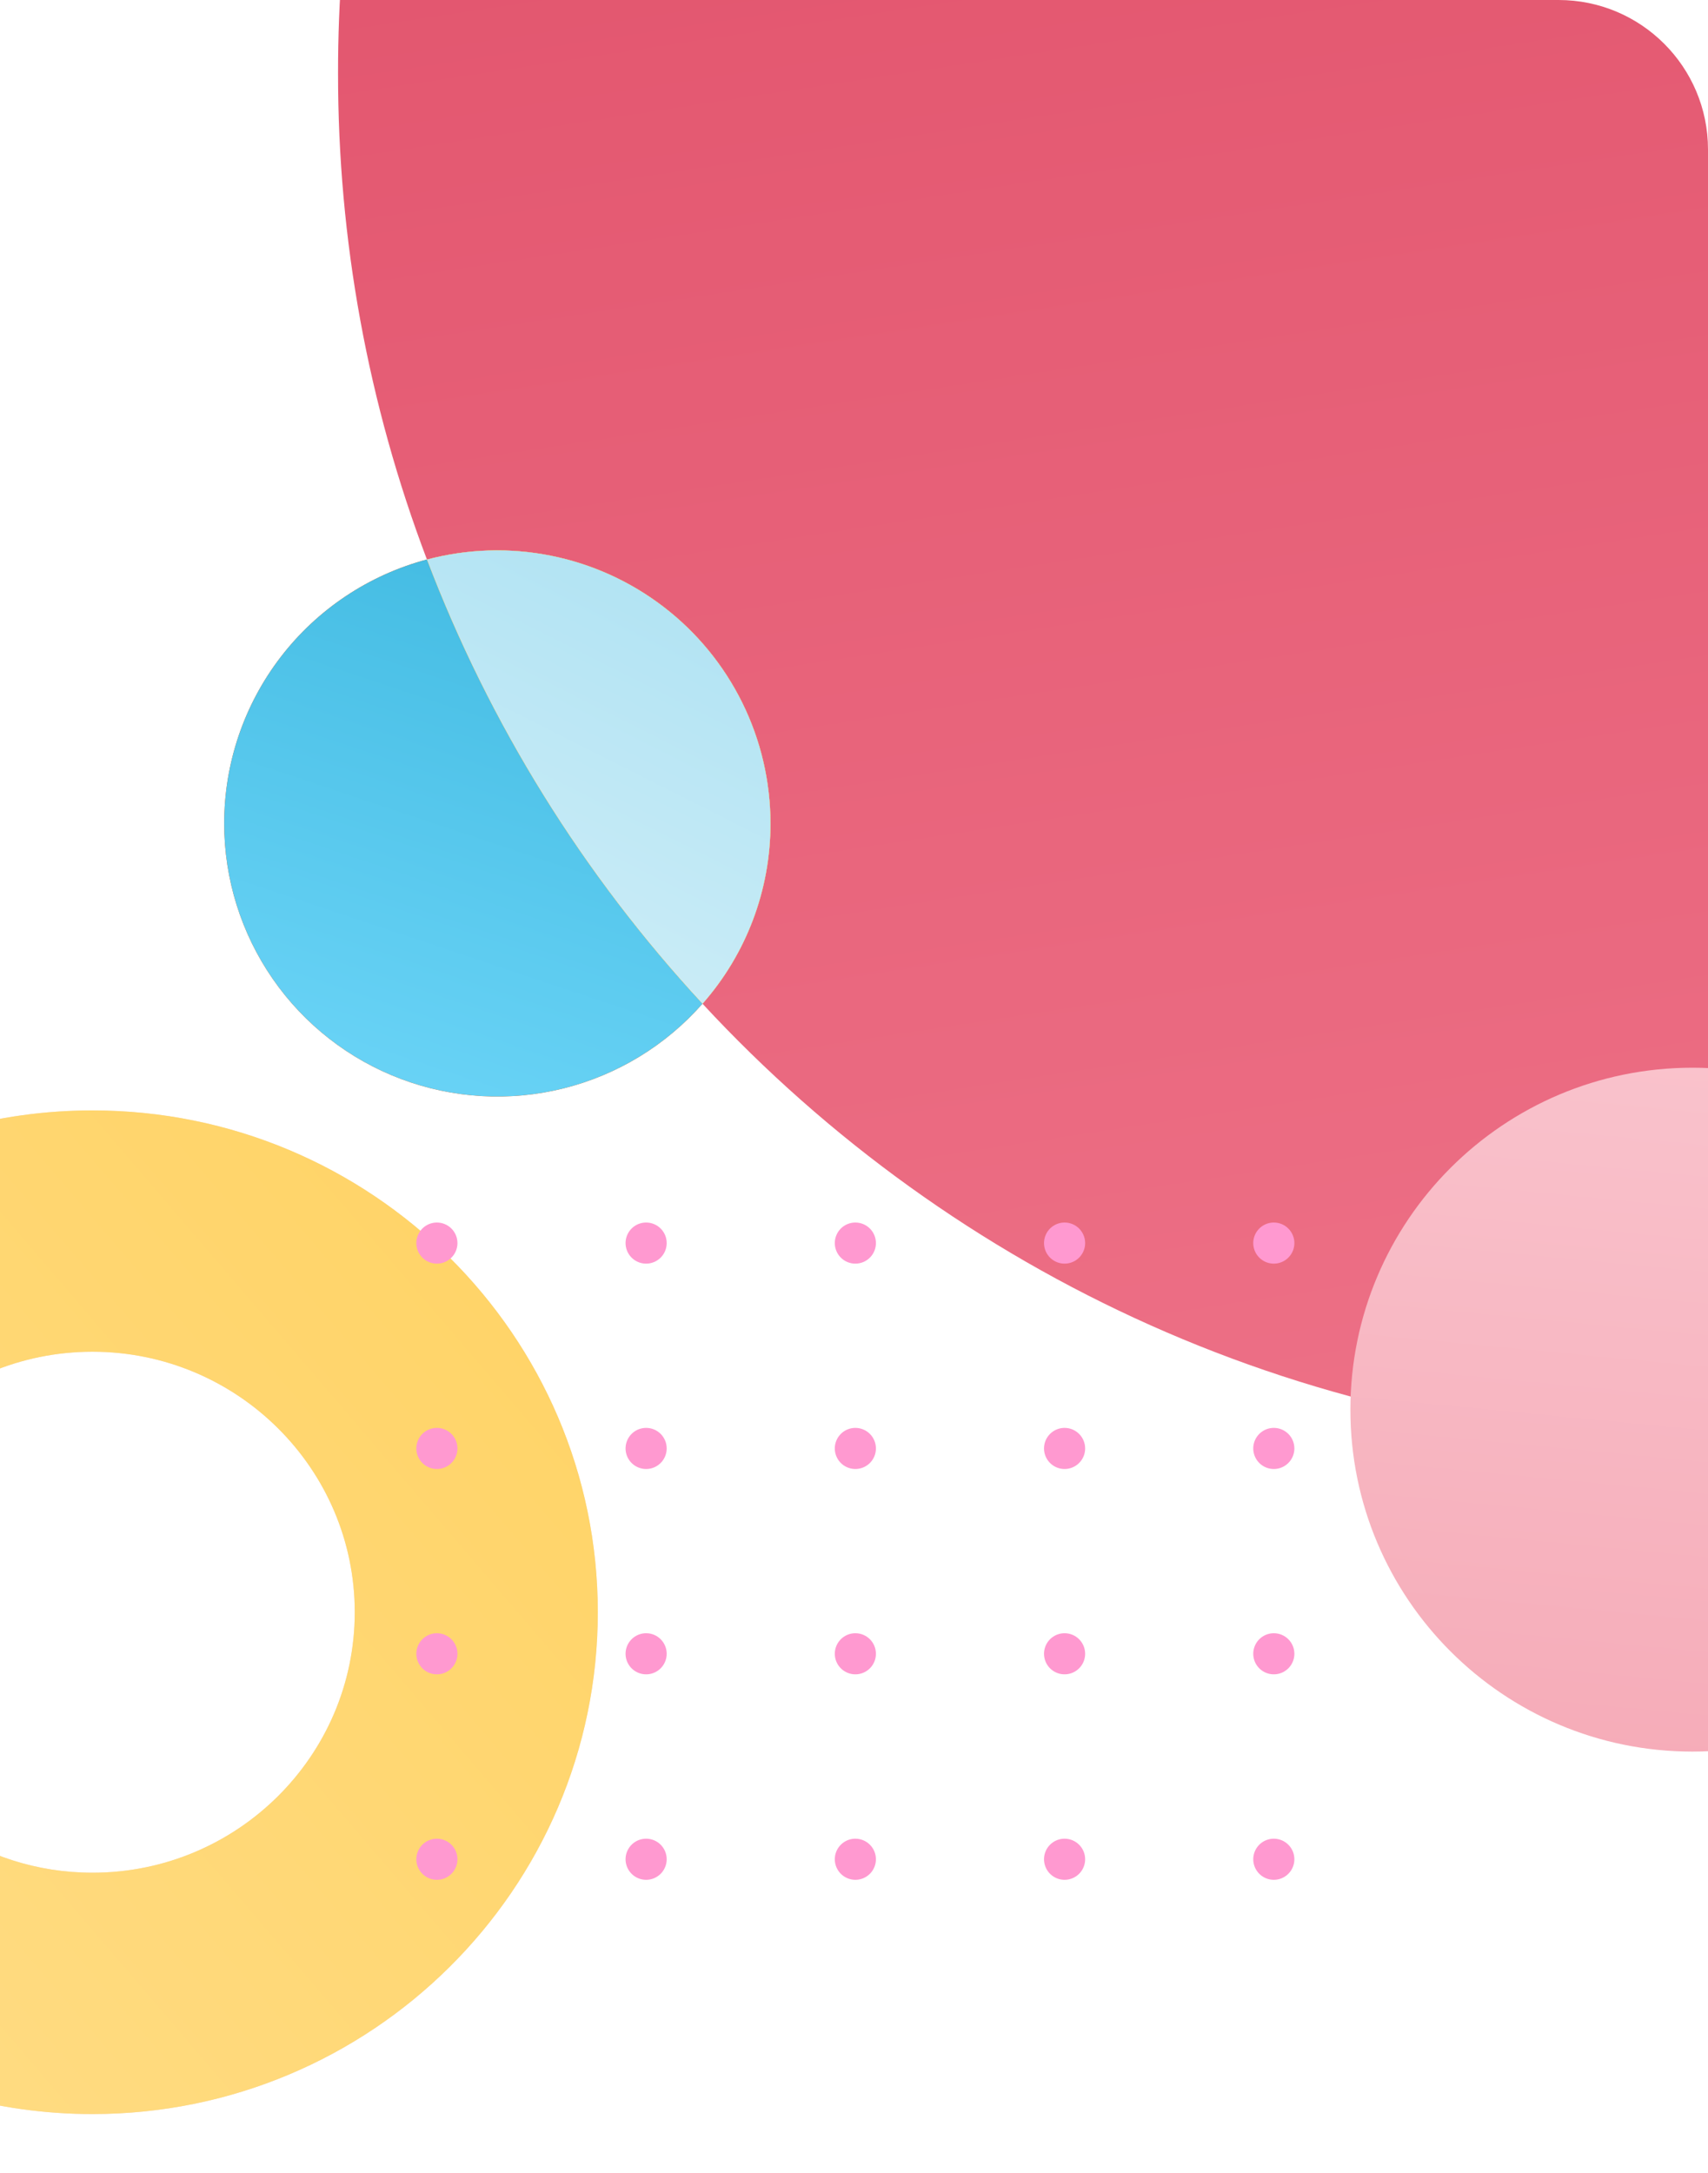 <svg width="320" height="407" viewBox="0 0 320 407" fill="none" xmlns="http://www.w3.org/2000/svg">
<g clip-path="url(#clip0_46922_14549)">
<path d="M144.351 154.248C144.366 166.678 139.836 178.685 131.613 188.01C178.551 238.719 245.691 270.471 320.256 270.471V-137H112.252C80.395 -93.223 63.267 -40.466 63.336 13.667C63.298 44.808 68.942 75.695 79.99 104.812C87.57 102.798 95.512 102.551 103.202 104.091C110.893 105.631 118.127 108.916 124.346 113.693C130.565 118.47 135.604 124.611 139.072 131.643C142.541 138.674 144.347 146.408 144.351 154.248Z" fill="url(#paint0_linear_46922_14549)"/>
<path d="M42 154.248C41.999 164.646 45.169 174.797 51.087 183.349C57.005 191.901 65.39 198.446 75.125 202.114C84.859 205.781 95.481 206.396 105.574 203.876C115.666 201.356 124.751 195.821 131.617 188.009C109.229 163.838 91.701 135.588 79.989 104.798C69.092 107.707 59.46 114.13 52.591 123.072C45.721 132.014 41.998 142.973 42 154.248Z" fill="#FF5A00"/>
<path d="M42 154.248C41.999 164.646 45.169 174.797 51.087 183.349C57.005 191.901 65.39 198.446 75.125 202.114C84.859 205.781 95.481 206.396 105.574 203.876C115.666 201.356 124.751 195.821 131.617 188.009C109.229 163.838 91.701 135.588 79.989 104.798C69.092 107.707 59.46 114.13 52.591 123.072C45.721 132.014 41.998 142.973 42 154.248Z" fill="url(#paint1_linear_46922_14549)"/>
<path d="M144.351 154.248C144.347 146.408 142.541 138.674 139.073 131.642C135.604 124.611 130.566 118.47 124.347 113.693C118.128 108.916 110.894 105.631 103.203 104.091C95.513 102.551 87.571 102.798 79.991 104.812C91.702 135.602 109.23 163.852 131.619 188.023C139.843 178.694 144.371 166.682 144.351 154.248Z" fill="#FFB400"/>
<path d="M144.351 154.248C144.347 146.408 142.541 138.674 139.073 131.642C135.604 124.611 130.566 118.47 124.347 113.693C118.128 108.916 110.894 105.631 103.203 104.091C95.513 102.551 87.571 102.798 79.991 104.812C91.702 135.602 109.23 163.852 131.619 188.023C139.843 178.694 144.371 166.682 144.351 154.248Z" fill="url(#paint2_linear_46922_14549)"/>
<path d="M-66 346.58L-66 257.381C-49.971 227.999 -18.637 208 17.318 208C69.527 208 112 250.167 112 302C112 353.833 69.527 396 17.318 396C-18.654 396 -49.988 375.974 -66 346.58ZM66.464 301.997C66.464 275.091 44.416 253.202 17.318 253.202C-9.783 253.202 -31.831 275.091 -31.831 301.997C-31.821 307.879 -30.731 313.71 -28.614 319.204C-21.576 337.63 -3.677 350.792 17.318 350.792C44.416 350.795 66.464 328.906 66.464 301.997Z" fill="#F3DCC6"/>
<path d="M-66 346.58L-66 257.381C-49.971 227.999 -18.637 208 17.318 208C69.527 208 112 250.167 112 302C112 353.833 69.527 396 17.318 396C-18.654 396 -49.988 375.974 -66 346.58ZM66.464 301.997C66.464 275.091 44.416 253.202 17.318 253.202C-9.783 253.202 -31.831 275.091 -31.831 301.997C-31.821 307.879 -30.731 313.71 -28.614 319.204C-21.576 337.63 -3.677 350.792 17.318 350.792C44.416 350.795 66.464 328.906 66.464 301.997Z" fill="url(#paint3_linear_46922_14549)"/>
<path d="M317.083 328.105C281.691 328.105 253.001 299.428 253.001 264.053C253.001 228.677 281.691 200 317.083 200C352.474 200 381.164 228.677 381.164 264.053C381.164 299.428 352.474 328.105 317.083 328.105Z" fill="url(#paint4_linear_46922_14549)"/>
<path d="M238.659 344.42C237.897 344.419 237.151 344.644 236.517 345.066C235.883 345.489 235.389 346.09 235.096 346.793C234.804 347.497 234.727 348.271 234.875 349.018C235.023 349.766 235.389 350.452 235.928 350.991C236.466 351.53 237.153 351.898 237.9 352.047C238.648 352.196 239.422 352.12 240.127 351.828C240.831 351.537 241.433 351.043 241.856 350.41C242.28 349.777 242.506 349.032 242.506 348.27C242.506 347.25 242.101 346.272 241.379 345.55C240.658 344.828 239.68 344.421 238.659 344.42Z" fill="#FF99D0"/>
<path d="M238.659 305.931C237.897 305.93 237.151 306.155 236.517 306.577C235.883 307 235.389 307.601 235.096 308.304C234.804 309.008 234.727 309.782 234.875 310.529C235.023 311.276 235.389 311.963 235.928 312.502C236.466 313.041 237.153 313.408 237.9 313.557C238.648 313.706 239.422 313.63 240.127 313.339C240.831 313.048 241.433 312.554 241.856 311.921C242.28 311.288 242.506 310.543 242.506 309.781C242.506 308.761 242.101 307.782 241.379 307.06C240.658 306.338 239.68 305.932 238.659 305.931Z" fill="#FF99D0"/>
<path d="M238.659 267.468C237.897 267.467 237.151 267.692 236.517 268.115C235.882 268.537 235.388 269.139 235.096 269.842C234.803 270.546 234.727 271.321 234.875 272.068C235.024 272.816 235.391 273.502 235.93 274.041C236.469 274.58 237.156 274.947 237.903 275.095C238.651 275.243 239.426 275.167 240.13 274.875C240.834 274.583 241.436 274.088 241.859 273.454C242.282 272.82 242.507 272.075 242.506 271.313C242.504 270.294 242.099 269.316 241.378 268.596C240.656 267.875 239.679 267.469 238.659 267.468Z" fill="#FF99D0"/>
<path d="M238.659 229C237.897 228.999 237.151 229.224 236.517 229.646C235.883 230.069 235.389 230.67 235.096 231.373C234.804 232.077 234.727 232.851 234.875 233.598C235.023 234.346 235.389 235.032 235.928 235.571C236.466 236.11 237.153 236.478 237.9 236.627C238.648 236.776 239.422 236.7 240.127 236.408C240.831 236.117 241.433 235.624 241.856 234.99C242.28 234.357 242.506 233.612 242.506 232.85C242.506 231.83 242.101 230.852 241.379 230.13C240.658 229.408 239.68 229.001 238.659 229Z" fill="#FF99D0"/>
<path d="M199.458 344.42C198.696 344.419 197.95 344.644 197.316 345.066C196.682 345.489 196.187 346.09 195.895 346.793C195.603 347.497 195.526 348.271 195.674 349.018C195.822 349.766 196.188 350.452 196.727 350.991C197.265 351.53 197.952 351.898 198.699 352.047C199.446 352.196 200.221 352.12 200.925 351.828C201.63 351.537 202.232 351.043 202.655 350.41C203.079 349.777 203.305 349.032 203.305 348.27C203.305 347.25 202.9 346.272 202.178 345.55C201.457 344.828 200.478 344.421 199.458 344.42Z" fill="#FF99D0"/>
<path d="M199.458 305.931C198.696 305.93 197.95 306.155 197.316 306.577C196.682 307 196.187 307.601 195.895 308.304C195.603 309.008 195.526 309.782 195.674 310.529C195.822 311.276 196.188 311.963 196.727 312.502C197.265 313.041 197.952 313.408 198.699 313.557C199.446 313.706 200.221 313.63 200.925 313.339C201.63 313.048 202.232 312.554 202.655 311.921C203.079 311.288 203.305 310.543 203.305 309.781C203.305 308.761 202.9 307.782 202.178 307.06C201.457 306.338 200.478 305.932 199.458 305.931Z" fill="#FF99D0"/>
<path d="M199.458 267.468C198.695 267.467 197.95 267.692 197.316 268.115C196.681 268.537 196.187 269.139 195.894 269.842C195.602 270.546 195.526 271.321 195.674 272.068C195.822 272.816 196.189 273.502 196.729 274.041C197.268 274.58 197.954 274.947 198.702 275.095C199.45 275.243 200.225 275.167 200.929 274.875C201.633 274.583 202.235 274.088 202.658 273.454C203.081 272.82 203.306 272.075 203.305 271.313C203.303 270.294 202.898 269.316 202.176 268.596C201.455 267.875 200.478 267.469 199.458 267.468Z" fill="#FF99D0"/>
<path d="M199.458 229C198.696 228.999 197.95 229.224 197.316 229.646C196.682 230.069 196.187 230.67 195.895 231.373C195.603 232.077 195.526 232.851 195.674 233.598C195.822 234.346 196.188 235.032 196.727 235.571C197.265 236.11 197.952 236.478 198.699 236.627C199.446 236.776 200.221 236.7 200.925 236.408C201.63 236.117 202.232 235.624 202.655 234.99C203.079 234.357 203.305 233.612 203.305 232.85C203.305 231.83 202.9 230.852 202.178 230.13C201.457 229.408 200.478 229.001 199.458 229Z" fill="#FF99D0"/>
<path d="M160.255 344.42C159.493 344.42 158.749 344.646 158.115 345.069C157.482 345.492 156.988 346.093 156.696 346.797C156.405 347.5 156.328 348.275 156.477 349.022C156.626 349.769 156.993 350.455 157.531 350.993C158.07 351.532 158.756 351.898 159.504 352.047C160.251 352.195 161.025 352.119 161.729 351.828C162.433 351.536 163.035 351.043 163.458 350.41C163.881 349.776 164.107 349.032 164.107 348.27C164.107 347.249 163.702 346.27 162.979 345.548C162.257 344.826 161.277 344.42 160.255 344.42Z" fill="#FF99D0"/>
<path d="M160.255 305.931C159.493 305.931 158.749 306.157 158.115 306.58C157.482 307.003 156.988 307.604 156.696 308.308C156.405 309.011 156.328 309.785 156.477 310.532C156.626 311.279 156.993 311.965 157.531 312.504C158.07 313.042 158.756 313.409 159.504 313.558C160.251 313.706 161.025 313.63 161.729 313.339C162.433 313.047 163.035 312.554 163.458 311.92C163.881 311.287 164.107 310.543 164.107 309.781C164.107 308.76 163.702 307.781 162.979 307.058C162.257 306.336 161.277 305.931 160.255 305.931Z" fill="#FF99D0"/>
<path d="M160.255 267.468C159.493 267.468 158.748 267.694 158.114 268.117C157.481 268.54 156.987 269.142 156.696 269.846C156.404 270.55 156.328 271.324 156.477 272.071C156.626 272.818 156.994 273.505 157.533 274.043C158.072 274.581 158.759 274.947 159.507 275.095C160.254 275.243 161.029 275.166 161.733 274.874C162.437 274.582 163.038 274.088 163.461 273.454C163.883 272.82 164.108 272.075 164.107 271.313C164.106 270.293 163.7 269.315 162.977 268.594C162.255 267.873 161.276 267.468 160.255 267.468Z" fill="#FF99D0"/>
<path d="M160.255 229C159.493 229 158.749 229.226 158.115 229.649C157.482 230.072 156.988 230.673 156.696 231.377C156.405 232.081 156.328 232.855 156.477 233.602C156.626 234.349 156.993 235.035 157.531 235.573C158.07 236.112 158.756 236.478 159.504 236.627C160.251 236.776 161.025 236.699 161.729 236.408C162.433 236.116 163.035 235.623 163.458 234.99C163.881 234.356 164.107 233.612 164.107 232.85C164.107 231.829 163.702 230.85 162.979 230.128C162.257 229.406 161.277 229 160.255 229Z" fill="#FF99D0"/>
<path d="M121.054 344.42C120.292 344.42 119.547 344.646 118.914 345.069C118.28 345.492 117.787 346.093 117.495 346.797C117.203 347.5 117.127 348.275 117.276 349.022C117.424 349.769 117.791 350.455 118.33 350.993C118.869 351.532 119.555 351.898 120.302 352.047C121.05 352.195 121.824 352.119 122.528 351.828C123.232 351.536 123.834 351.043 124.257 350.41C124.68 349.776 124.906 349.032 124.906 348.27C124.907 347.765 124.808 347.264 124.614 346.796C124.421 346.329 124.137 345.904 123.779 345.546C123.422 345.188 122.997 344.905 122.529 344.712C122.061 344.518 121.56 344.419 121.054 344.42Z" fill="#FF99D0"/>
<path d="M121.054 305.931C120.292 305.931 119.547 306.157 118.914 306.58C118.28 307.003 117.787 307.604 117.495 308.308C117.203 309.011 117.127 309.785 117.276 310.532C117.424 311.279 117.791 311.965 118.33 312.504C118.869 313.042 119.555 313.409 120.302 313.558C121.05 313.706 121.824 313.63 122.528 313.339C123.232 313.047 123.834 312.554 124.257 311.92C124.68 311.287 124.906 310.543 124.906 309.781C124.907 309.275 124.808 308.774 124.614 308.307C124.421 307.839 124.137 307.415 123.779 307.057C123.422 306.699 122.997 306.416 122.529 306.222C122.061 306.029 121.56 305.93 121.054 305.931Z" fill="#FF99D0"/>
<path d="M121.054 267.468C120.292 267.468 119.547 267.694 118.913 268.117C118.28 268.54 117.786 269.142 117.495 269.846C117.203 270.55 117.127 271.324 117.276 272.071C117.425 272.818 117.793 273.505 118.332 274.043C118.871 274.581 119.558 274.947 120.306 275.095C121.053 275.243 121.828 275.166 122.532 274.874C123.236 274.582 123.837 274.088 124.26 273.454C124.682 272.82 124.907 272.075 124.906 271.313C124.906 270.808 124.807 270.307 124.613 269.84C124.419 269.373 124.135 268.949 123.778 268.592C123.42 268.235 122.995 267.952 122.528 267.759C122.06 267.566 121.56 267.467 121.054 267.468Z" fill="#FF99D0"/>
<path d="M121.054 229C120.292 229 119.547 229.226 118.914 229.649C118.28 230.072 117.787 230.673 117.495 231.377C117.203 232.081 117.127 232.855 117.276 233.602C117.424 234.349 117.791 235.035 118.33 235.573C118.869 236.112 119.555 236.478 120.302 236.627C121.05 236.776 121.824 236.699 122.528 236.408C123.232 236.116 123.834 235.623 124.257 234.99C124.68 234.356 124.906 233.612 124.906 232.85C124.907 232.345 124.808 231.844 124.614 231.376C124.421 230.909 124.137 230.484 123.779 230.126C123.422 229.769 122.997 229.485 122.529 229.292C122.061 229.098 121.56 228.999 121.054 229Z" fill="#FF99D0"/>
<path d="M81.853 344.42C81.091 344.42 80.346 344.646 79.713 345.069C79.079 345.492 78.585 346.093 78.294 346.797C78.002 347.5 77.926 348.275 78.075 349.022C78.223 349.769 78.59 350.455 79.129 350.993C79.668 351.532 80.354 351.898 81.101 352.047C81.849 352.195 82.623 352.119 83.327 351.828C84.031 351.536 84.633 351.043 85.056 350.41C85.479 349.776 85.705 349.032 85.705 348.27C85.705 347.249 85.299 346.27 84.577 345.548C83.854 344.826 82.874 344.42 81.853 344.42Z" fill="#FF99D0"/>
<path d="M81.853 305.931C81.091 305.931 80.346 306.157 79.713 306.58C79.079 307.003 78.585 307.604 78.294 308.308C78.002 309.011 77.926 309.785 78.075 310.532C78.223 311.279 78.59 311.965 79.129 312.504C79.668 313.042 80.354 313.409 81.101 313.558C81.849 313.706 82.623 313.63 83.327 313.339C84.031 313.047 84.633 312.554 85.056 311.92C85.479 311.287 85.705 310.543 85.705 309.781C85.705 308.76 85.299 307.781 84.577 307.058C83.854 306.336 82.874 305.931 81.853 305.931Z" fill="#FF99D0"/>
<path d="M81.853 267.468C81.091 267.468 80.346 267.694 79.712 268.117C79.079 268.54 78.585 269.142 78.293 269.846C78.002 270.55 77.926 271.324 78.075 272.071C78.224 272.818 78.591 273.505 79.131 274.043C79.67 274.581 80.357 274.947 81.105 275.095C81.852 275.243 82.627 275.166 83.331 274.874C84.034 274.582 84.636 274.088 85.058 273.454C85.481 272.82 85.706 272.075 85.705 271.313C85.704 270.293 85.297 269.315 84.575 268.594C83.853 267.873 82.874 267.468 81.853 267.468Z" fill="#FF99D0"/>
<path d="M81.853 229C81.091 229 80.346 229.226 79.713 229.649C79.079 230.072 78.585 230.673 78.294 231.377C78.002 232.081 77.926 232.855 78.075 233.602C78.223 234.349 78.59 235.035 79.129 235.573C79.668 236.112 80.354 236.478 81.101 236.627C81.849 236.776 82.623 236.699 83.327 236.408C84.031 236.116 84.633 235.623 85.056 234.99C85.479 234.356 85.705 233.612 85.705 232.85C85.705 231.829 85.299 230.85 84.577 230.128C83.854 229.406 82.874 229 81.853 229Z" fill="#FF99D0"/>
</g>
<defs>
<linearGradient id="paint0_linear_46922_14549" x1="199.77" y1="818.337" x2="37.21" y2="-250.36" gradientUnits="userSpaceOnUse">
<stop stop-color="#FF9DAF"/>
<stop offset="0.932" stop-color="#DD4862"/>
</linearGradient>
<linearGradient id="paint1_linear_46922_14549" x1="47.182" y1="218.276" x2="85.743" y2="103.044" gradientUnits="userSpaceOnUse">
<stop stop-color="#71D8FA"/>
<stop offset="1" stop-color="#44BCE3"/>
</linearGradient>
<linearGradient id="paint2_linear_46922_14549" x1="94.723" y1="198.462" x2="186.457" y2="16.393" gradientUnits="userSpaceOnUse">
<stop stop-color="#D2EFF8"/>
<stop offset="1" stop-color="#8BD5ED"/>
</linearGradient>
<linearGradient id="paint3_linear_46922_14549" x1="-178.752" y1="494.839" x2="235.626" y2="139.781" gradientUnits="userSpaceOnUse">
<stop stop-color="#FFE39D"/>
<stop offset="1" stop-color="#FFCD50"/>
</linearGradient>
<linearGradient id="paint4_linear_46922_14549" x1="321.061" y1="27.756" x2="288.405" y2="368.388" gradientUnits="userSpaceOnUse">
<stop stop-color="#FFDFE5"/>
<stop offset="0.932" stop-color="#F5A9B6"/>
</linearGradient>
<clipPath id="clip0_46922_14549">
<path d="M320 28C320 12.536 307.464 0 292 0H28C12.536 0 0 12.536 0 28V407H320V28Z" fill="white"/>
</clipPath>
</defs>
</svg>
